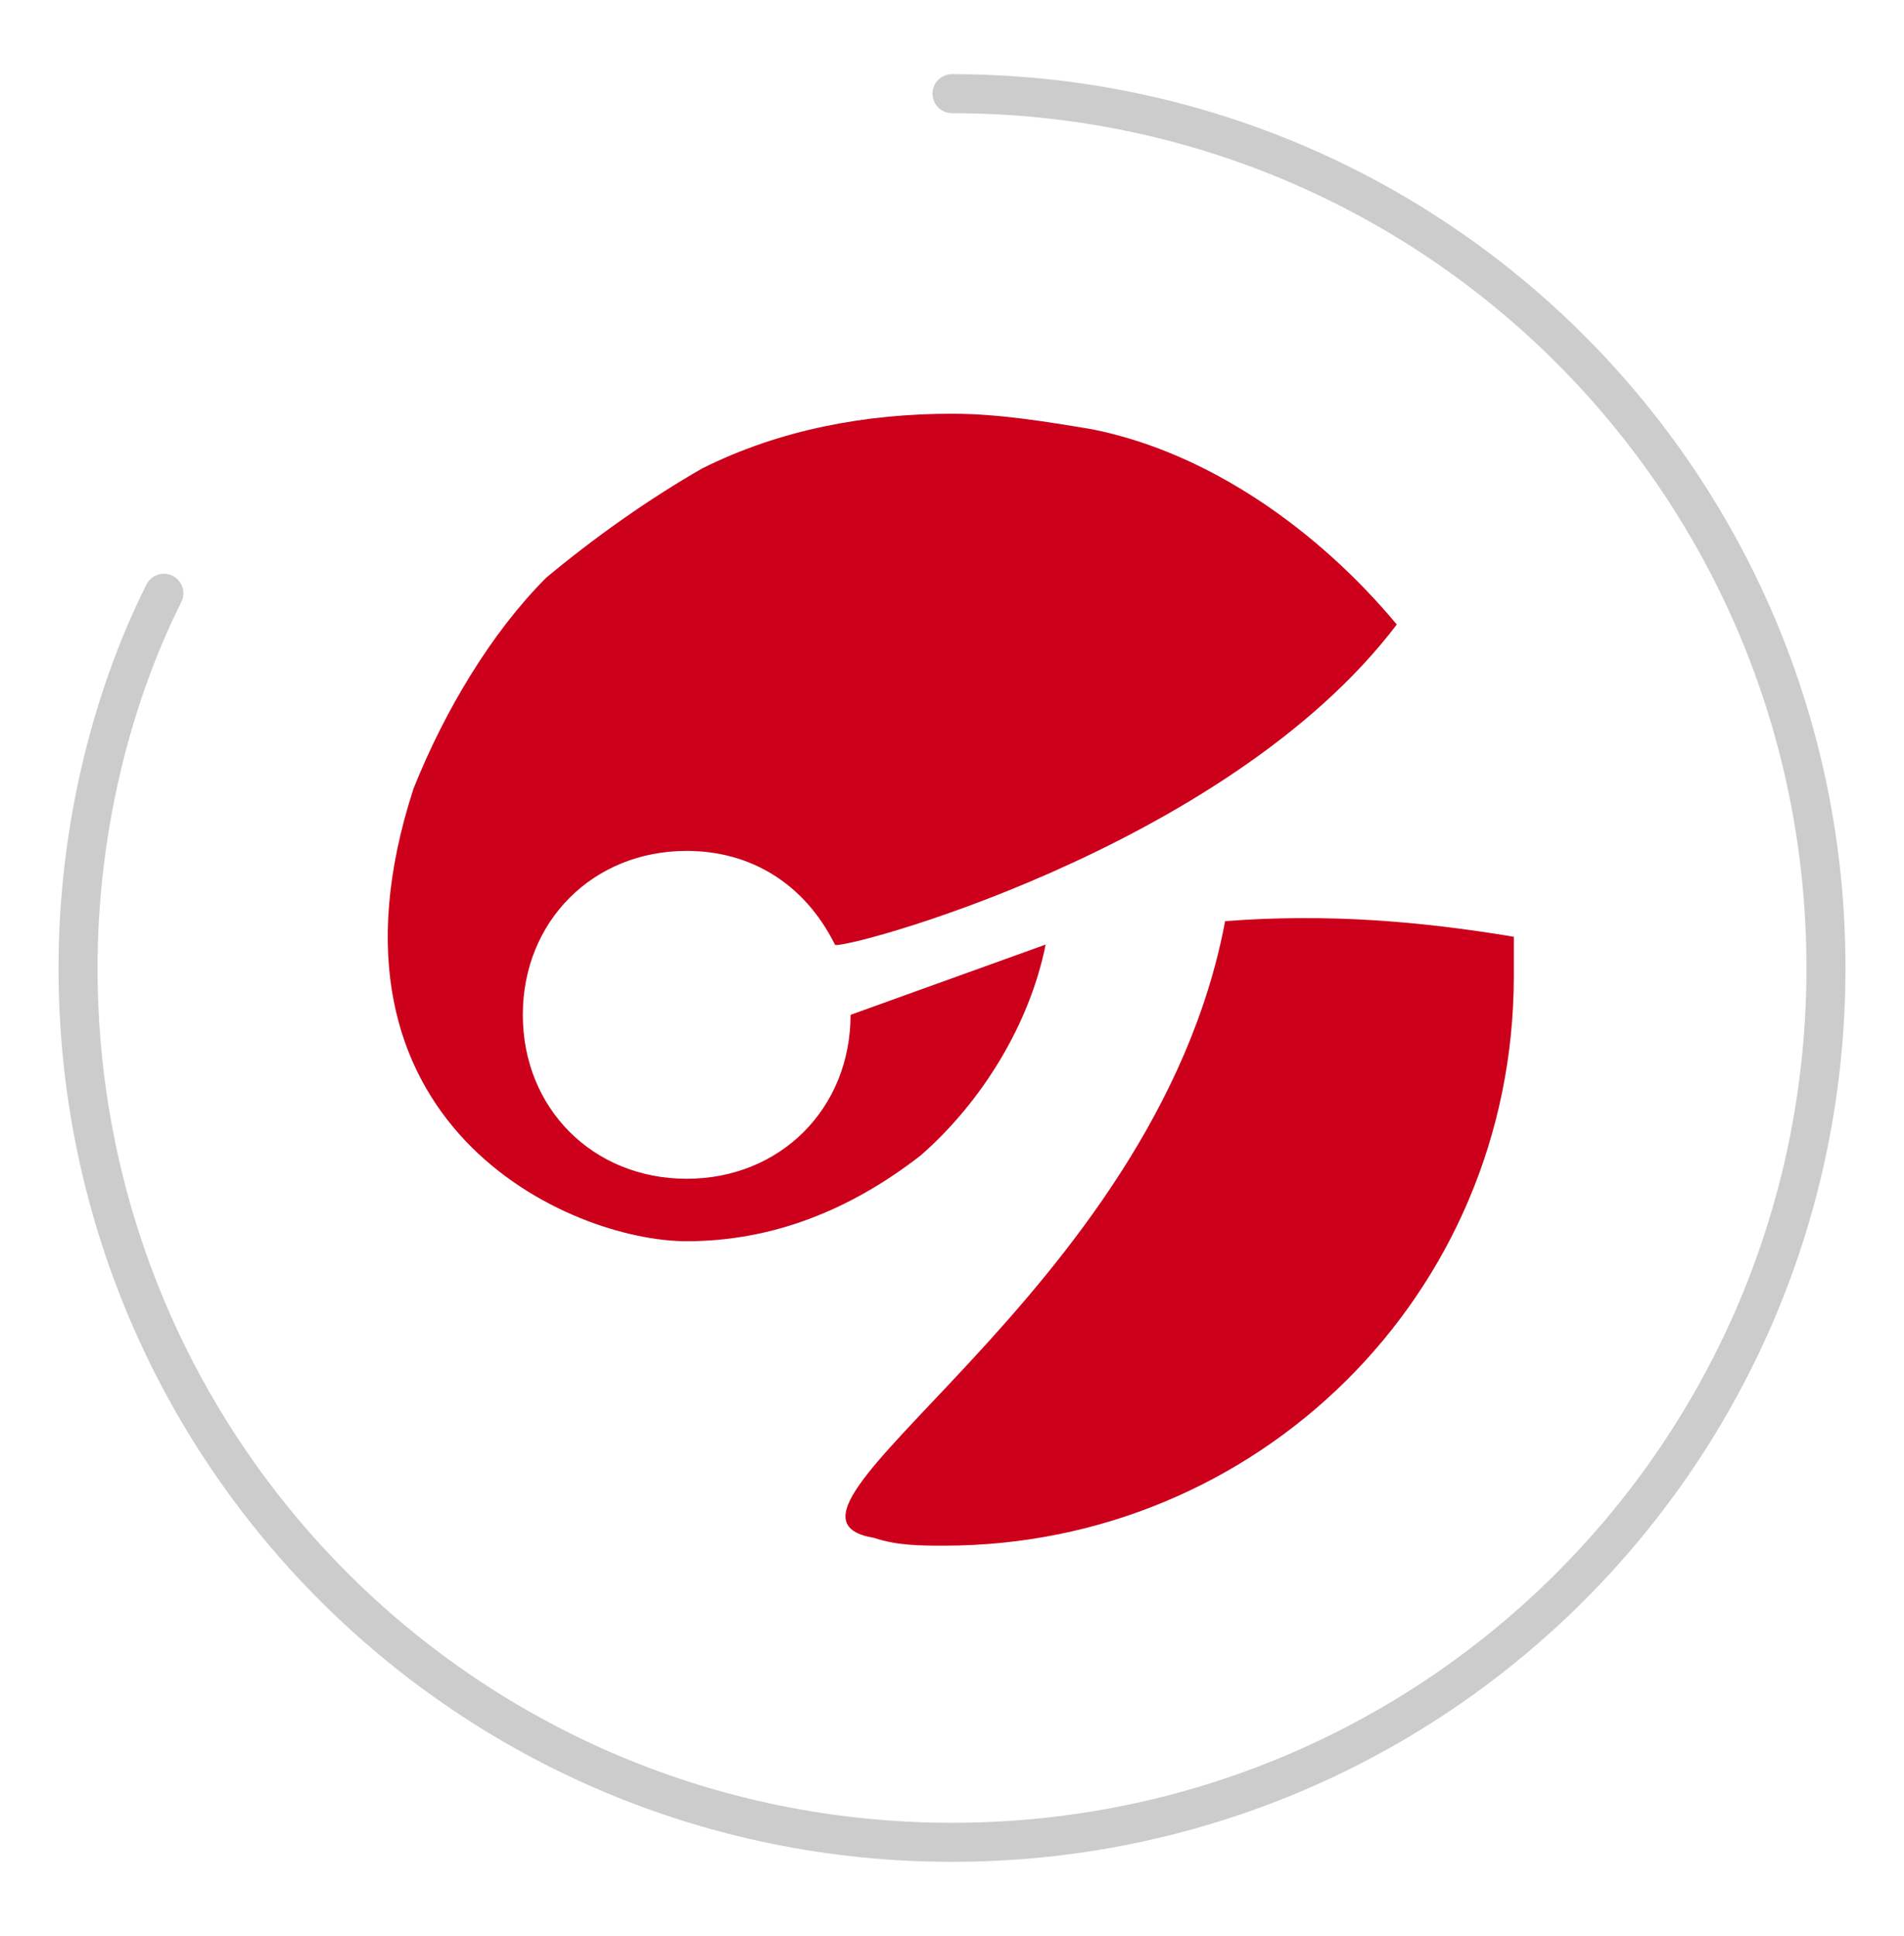 <?xml version="1.0" encoding="utf-8"?>
<!-- Generator: Adobe Illustrator 22.1.0, SVG Export Plug-In . SVG Version: 6.00 Build 0)  -->
<svg version="1.1" id="Layer_1" xmlns="http://www.w3.org/2000/svg" xmlns:xlink="http://www.w3.org/1999/xlink" x="0px" y="0px"
	 viewBox="0 0 24.4 24.8" style="enable-background:new 0 0 24.4 24.8;" xml:space="preserve">
<style type="text/css">
	.iso { 
    fill:#424242;
    fill:#CC001B;
  }
	.spinner{ 
    fill:none; 
    stroke: #CC001B; 
    stroke: #ccc; 
    stroke-width: 0.5; 
    stroke-linecap: round; 
    stroke-linejoin: round; 
    stroke-miterlimit: 10;
    animation: spinner 1s infinite;
  }

  @keyframes spinner{
    0%{
      transform: rotate(0deg);
      transform-origin: center;
    }
    100%{
      transform: rotate(360deg);
      transform-origin: center;
    }
  }
</style>
<g id="clarin" transform="translate(-14 -467)">
	<path class="iso" d="M27.4,479.1c-2.5,0.9,0,0-2.5,0.9l0,0c0,1.2-0.9,2.1-2.1,2.1s-2.1-0.9-2.1-2.1
		c0-1.2,0.9-2.1,2.1-2.1c0.8,0,1.5,0.4,1.9,1.2c0,0.1,5-1.2,7.2-4.1c-1-1.2-2.4-2.2-3.9-2.5c-0.6-0.1-1.2-0.2-1.8-0.2
		c-1.1,0-2.2,0.2-3.2,0.7c-0.7,0.4-1.4,0.9-2,1.4c-0.7,0.7-1.3,1.7-1.7,2.7c-1.4,4.3,2,5.8,3.5,5.8c1.1,0,2.1-0.4,3-1.1
		C26.6,481.1,27.2,480.1,27.4,479.1z M33.4,479c-1.2-0.2-2.4-0.3-3.7-0.2c-0.9,4.8-6.3,7.6-4.5,7.9c0.3,0.1,0.6,0.1,0.9,0.1
		c4,0,7.3-3.2,7.3-7.3C33.4,479.3,33.4,479.1,33.4,479L33.4,479z"/>
</g>
<path class="spinner" d="M12.2,1.2c6.2,0,11.2,5,11.2,11.2s-5,11.2-11.2,11.2S1,18.6,1,12.4C1,10.7,1.4,9,2.1,7.6"/>
</svg>
